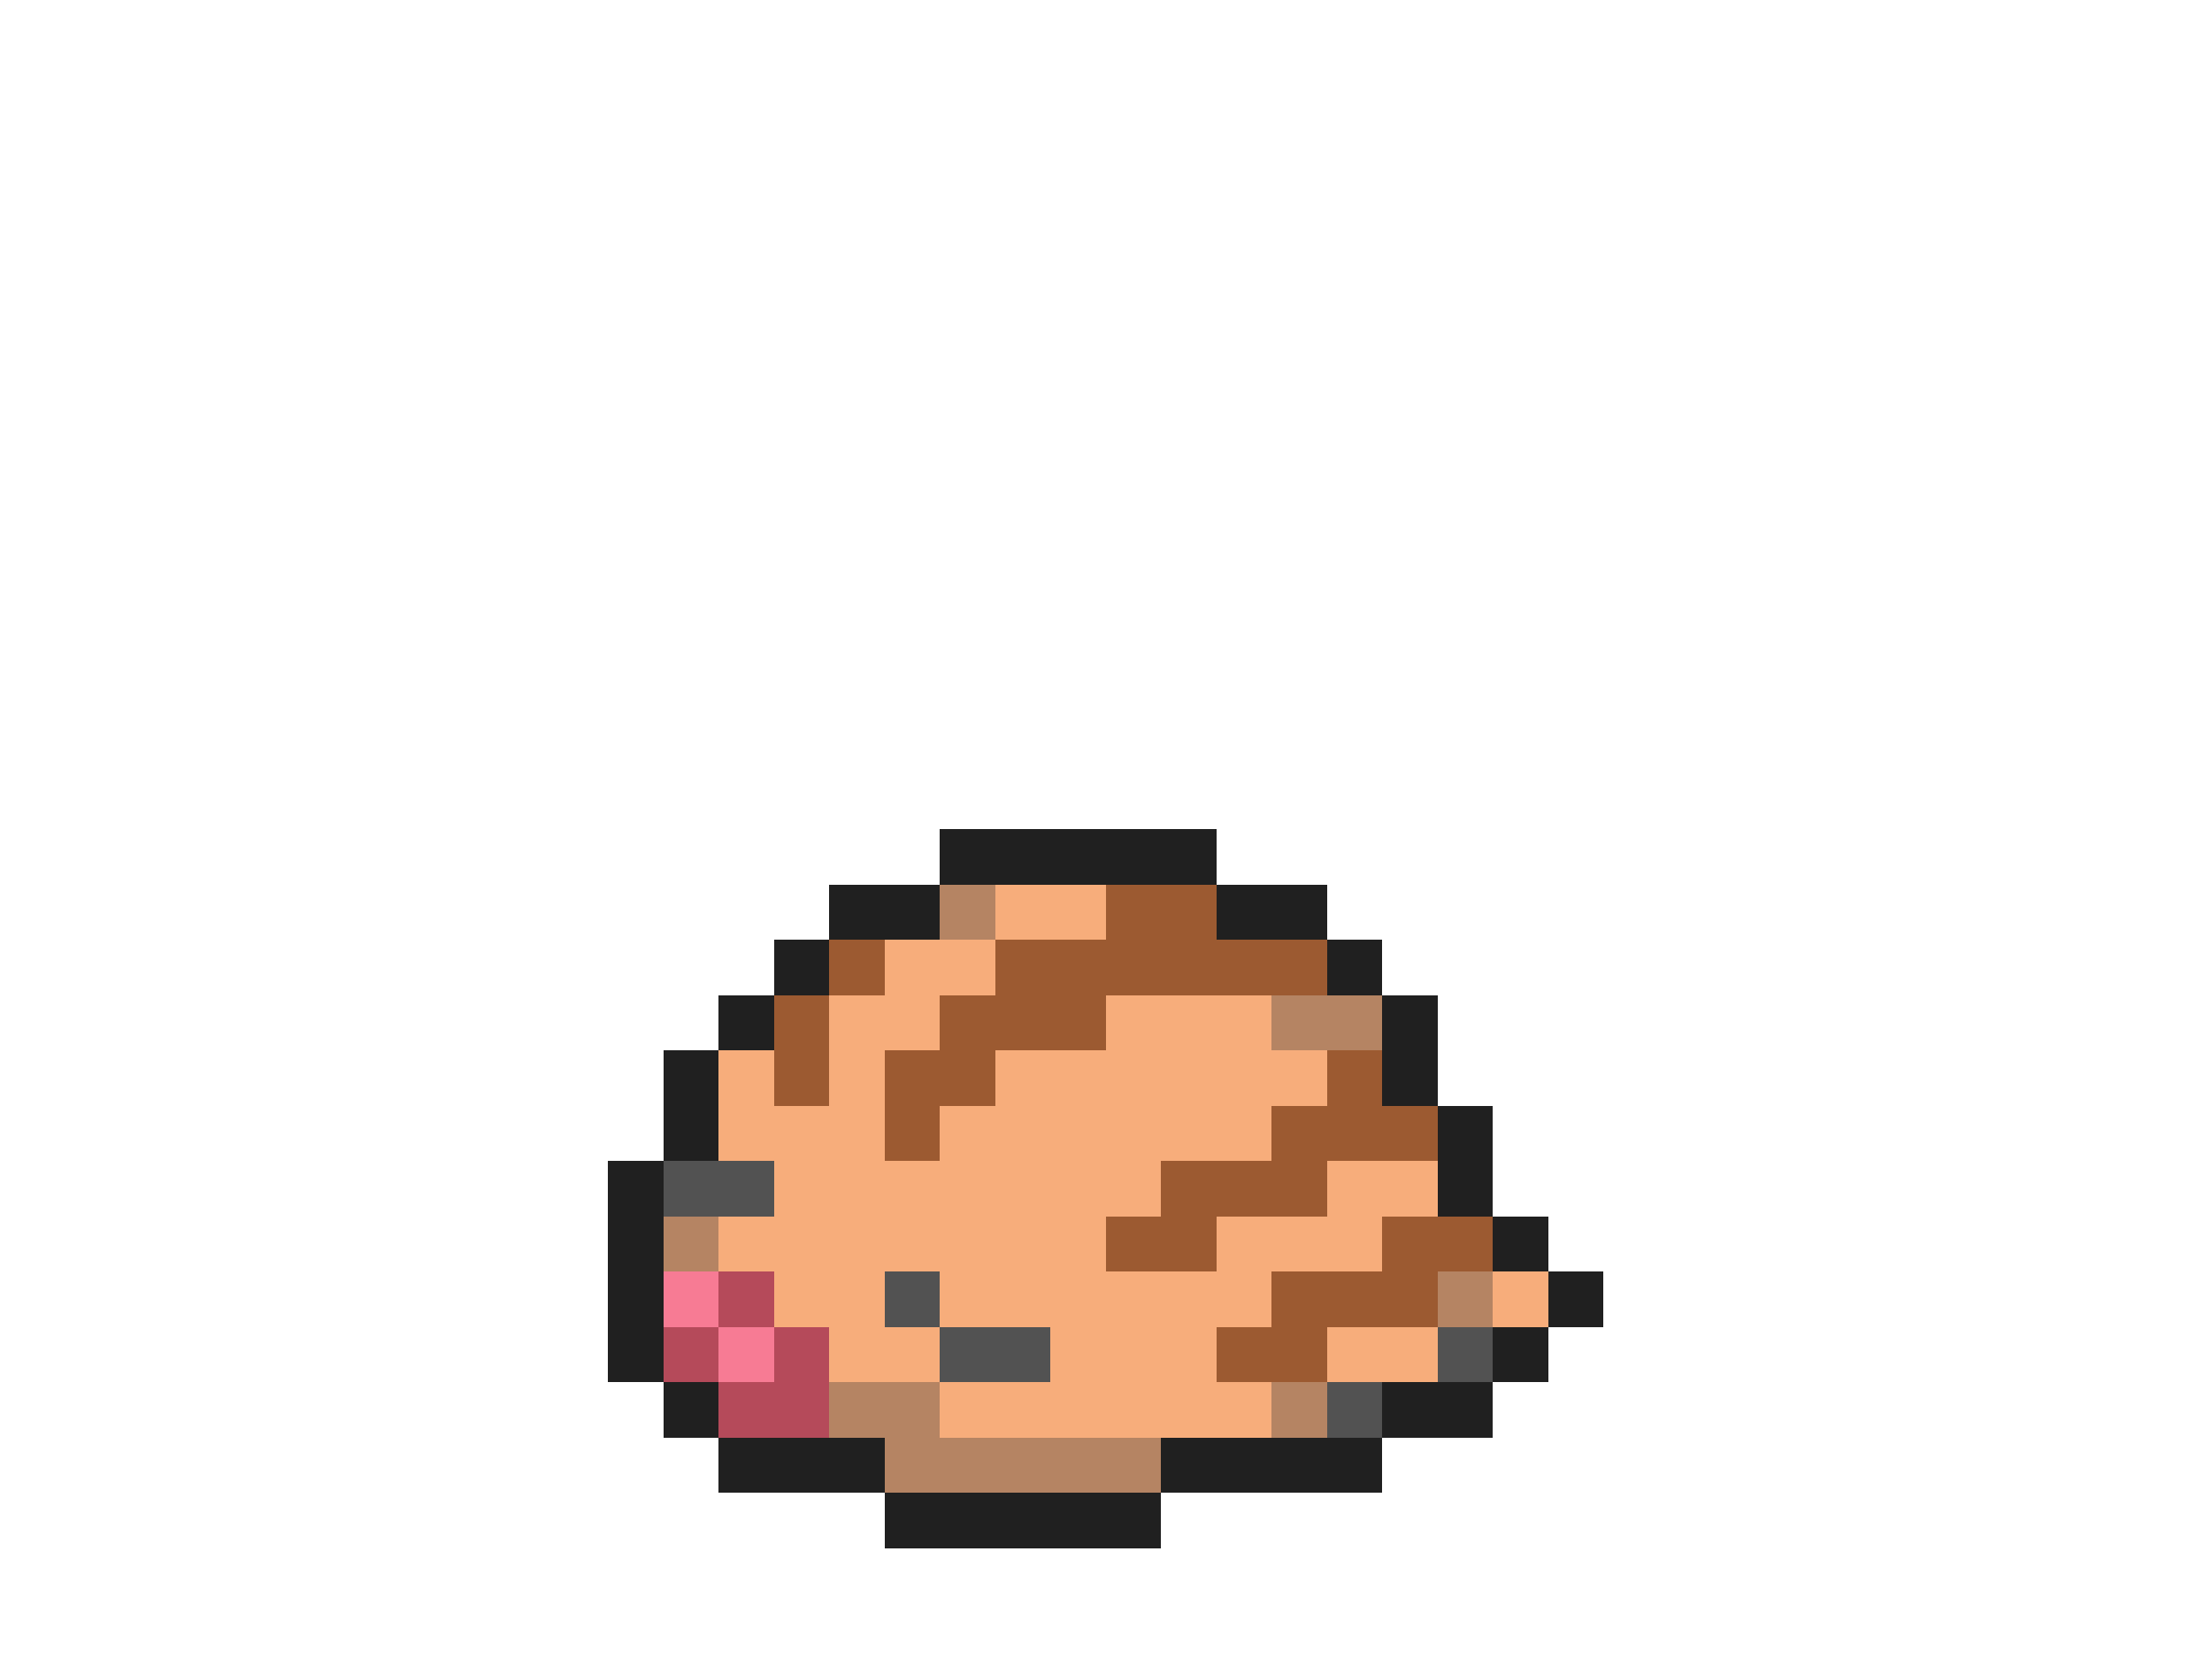 <svg xmlns="http://www.w3.org/2000/svg" viewBox="0 -0.5 40 30" shape-rendering="crispEdges">
<path stroke="#202020" d="M17 15h5M15 16h2M22 16h2M14 17h1M24 17h1M13 18h1M25 18h1M12 19h1M25 19h1M12 20h1M26 20h1M11 21h1M26 21h1M11 22h1M27 22h1M11 23h1M28 23h1M11 24h1M27 24h1M12 25h1M25 25h2M13 26h3M21 26h4M16 27h5" />
<path stroke="#b58463" d="M17 16h1M23 18h2M12 22h1M26 23h1M15 25h2M23 25h1M16 26h5" />
<path stroke="#f7ad7b" d="M18 16h2M16 17h2M15 18h2M20 18h3M13 19h1M15 19h1M18 19h6M13 20h3M17 20h6M14 21h7M24 21h2M13 22h7M22 22h3M14 23h2M17 23h6M27 23h1M15 24h2M19 24h3M24 24h2M17 25h6" />
<path stroke="#9c5a31" d="M20 16h2M15 17h1M18 17h6M14 18h1M17 18h3M14 19h1M16 19h2M24 19h1M16 20h1M23 20h3M21 21h3M20 22h2M25 22h2M23 23h3M22 24h2" />
<path stroke="#525252" d="M12 21h2M16 23h1M17 24h2M26 24h1M24 25h1" />
<path stroke="#f77b94" d="M12 23h1M13 24h1" />
<path stroke="#b54a5a" d="M13 23h1M12 24h1M14 24h1M13 25h2" />
</svg>